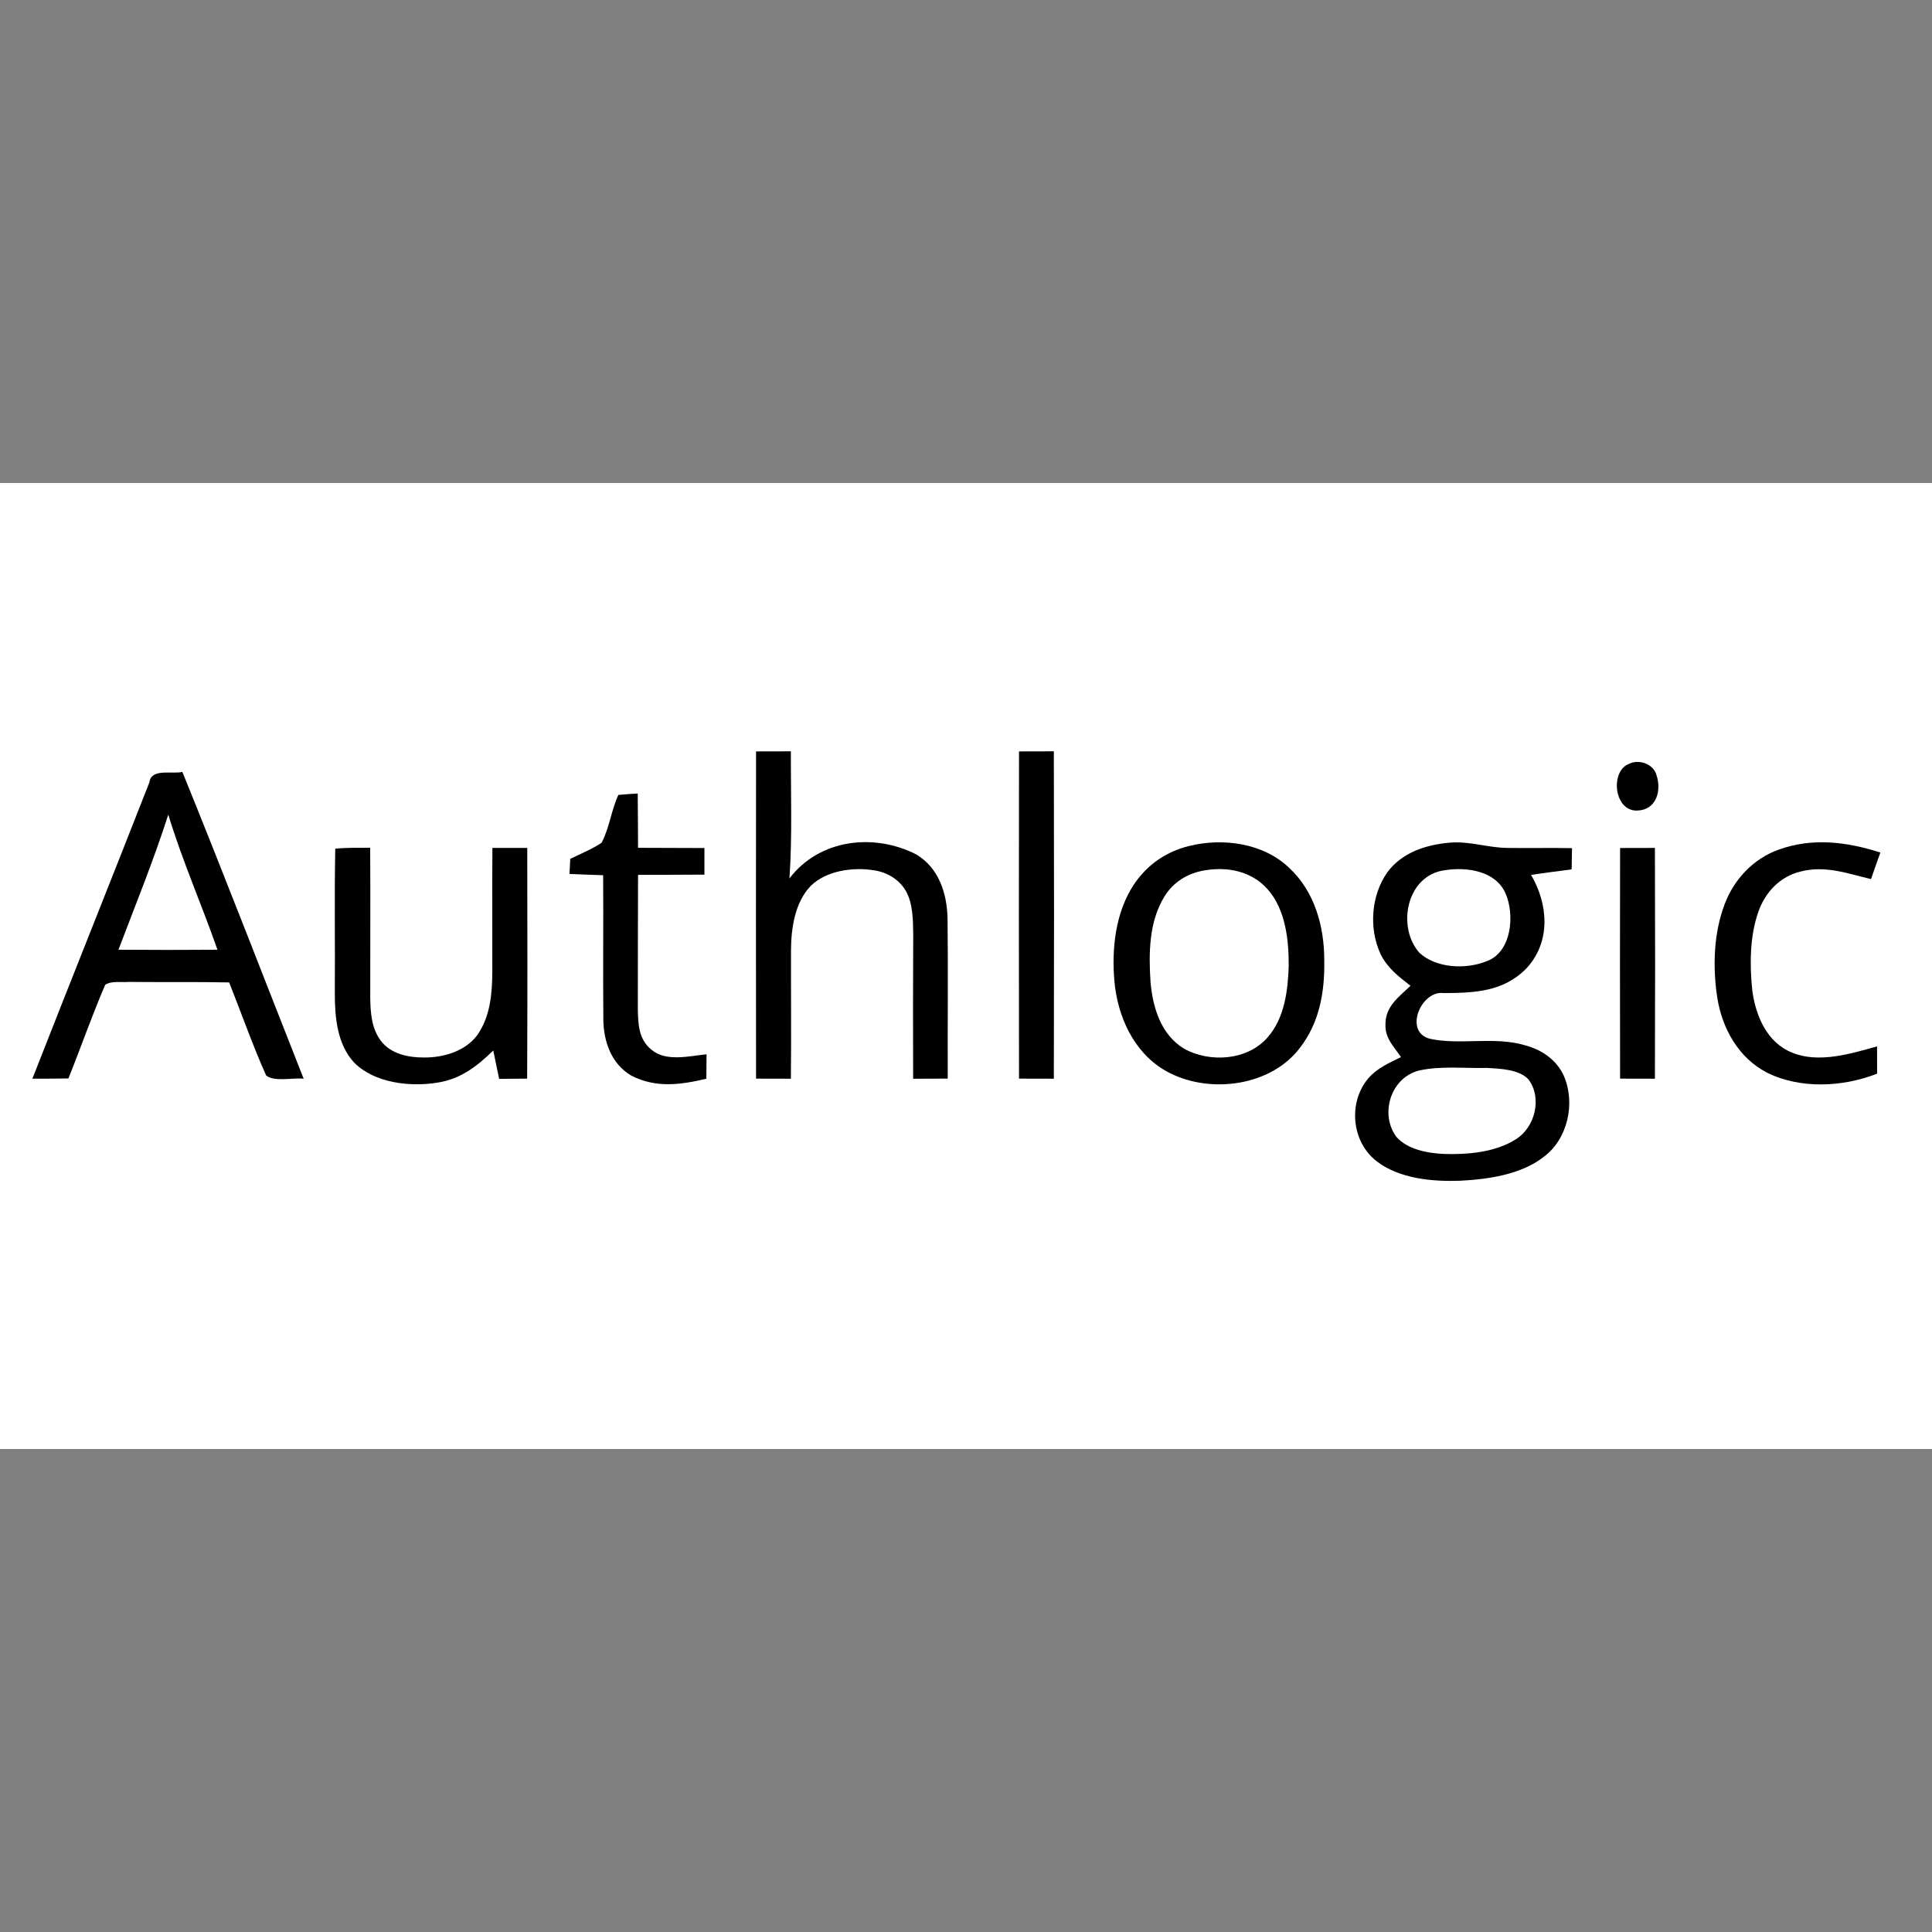<svg height="200" viewBox="0 0 200 200" width="200" xmlns="http://www.w3.org/2000/svg"><rect x="0" y="0" width="200" height="200" fill="#808080" stroke="none"/><g transform="translate(0 50)"><path d="m0 0h200v100h-200z" fill="#fff"/><path d="m78.266 27.785c1.207-.008 2.406-.008 3.605-.008-.016 4.383.156 8.789-.148 13.16 3.098-4.082 8.754-4.73 13.148-2.477 2.316 1.406 3.141 3.973 3.219 6.555.066 5.547 0 11.094.02 16.641-1.191.004-2.387.012-3.582.016-.023-5.012-.012-10.016.008-15.027-.02-1.434-.039-3.078-.734-4.367-.691-1.227-1.941-1.973-3.312-2.184-2.168-.348-4.922.012-6.555 1.605-1.641 1.691-2.035 4.367-2.051 6.621-.012 4.453.035 8.902-.012 13.348-1.199 0-2.398 0-3.605-.008-.016-11.293-.016-22.582 0-33.875zm0 0"/><path d="m105.488 27.785c1.207-.008 2.406-.008 3.605-.008.027 11.293.027 22.594 0 33.891-1.199 0-2.398 0-3.605-.008-.016-11.293-.016-22.582 0-33.875zm0 0"/><path d="m168.609 29.082c1.051-.527 2.559-.016 2.879 1.18.535 1.633-.043 3.617-2.039 3.648-2.359.051-2.793-4.039-.84-4.828zm0 0"/><path d="m18.879 29.91c4.289 10.547 8.375 21.172 12.555 31.758-1.078-.133-3.035.355-3.879-.328-1.41-3.145-2.555-6.434-3.832-9.641-3.477-.066-6.949-.016-10.422-.051-.75.066-1.766-.133-2.41.297-1.375 3.184-2.512 6.477-3.809 9.695-1.242.02-2.488.027-3.73.027 4.008-10.234 8.105-20.445 12.113-30.68.191-1.488 2.34-.82 3.414-1.078zm0 0"/><path d="m64.016 32.289c.668-.066 1.336-.109 2-.141.023 1.875.023 3.746.035 5.617 2.289.012 4.582.008 6.871.023v2.754c-2.289.02-4.582.012-6.871.023-.023 4.633-.012 9.273-.023 13.91.039 1.586.078 3.09 1.395 4.18 1.508 1.293 3.918.664 5.719.484-.012.844-.02 1.688-.02 2.531-2.676.633-5.215.984-7.766-.32-2.07-1.219-2.871-3.508-2.898-5.809-.047-4.977.016-9.961-.02-14.938-1.16-.039-2.328-.078-3.488-.133.027-.516.055-1.039.086-1.562 1.074-.531 2.238-.992 3.238-1.664.816-1.531 1.004-3.379 1.742-4.957zm0 0"/><path d="m17.422 34.332c1.445 4.758 3.449 9.289 5.09 13.984-3.418.027-6.832.027-10.25 0 1.766-4.648 3.637-9.25 5.16-13.984zm0 0" fill="#fff"/><path d="m123.066 37.582c3.523-.875 7.707-.32 10.406 2.273 2.637 2.461 3.621 6.074 3.617 9.582.051 3.234-.484 6.402-2.512 9.02-2.977 3.961-9.172 4.781-13.437 2.645-3.402-1.684-5.211-5.234-5.703-8.863-.41-3.344-.109-7.203 1.629-10.168 1.34-2.293 3.422-3.848 6-4.488zm0 0"/><path d="m150.055 37.234c2.094-.184 3.957.531 6.027.543 2.219.035 4.434-.023 6.652.023-.019.734-.027 1.461-.039 2.195-1.402.191-2.801.359-4.199.574 1.793 3.062 2.059 6.934-.473 9.668-2.375 2.434-5.379 2.551-8.574 2.566-2.34-.32-4.188 4.039-1.406 4.734 3.102.672 6.68-.273 9.816.668 1.762.461 3.301 1.52 4.051 3.215 1.195 2.816.379 6.508-2.125 8.355-2.336 1.832-5.801 2.312-8.68 2.457-2.828.094-6.238-.211-8.566-2-2.629-2-3.012-6.094-.895-8.602.922-1.07 2.148-1.582 3.383-2.203-.723-1.07-1.645-1.941-1.605-3.324-.031-1.922 1.352-2.859 2.594-4.055-1.242-.969-2.406-1.844-3.109-3.305-1.219-2.656-.973-6.051.715-8.453 1.535-2.055 3.973-2.832 6.434-3.059zm0 0"/><path d="m194.656 38.254c-.328.918-.656 1.836-.969 2.75-2.465-.586-4.75-1.449-7.316-.777-2.078.5-3.605 2.105-4.316 4.078-.938 2.602-.938 5.605-.648 8.324.371 2.578 1.523 5.309 4.109 6.336 2.738 1.141 6.078.117 8.797-.645 0 .941 0 1.879.004 2.824-3.543 1.398-7.984 1.617-11.445-.129-2.91-1.527-4.578-4.527-5.094-7.695-.488-3.18-.398-6.691.762-9.73.965-2.562 2.961-4.691 5.562-5.625 3.492-1.277 7.086-.824 10.555.289zm0 0"/><path d="m34.707 37.855c1.188-.117 2.414-.09 3.613-.094.035 5.199 0 10.398.008 15.598.027 1.547.145 3.137 1.117 4.406 1.039 1.352 2.828 1.711 4.438 1.707 2.023.016 4.246-.629 5.516-2.301 1.363-1.957 1.547-4.281 1.566-6.594.008-4.266-.02-8.535.008-12.801h3.609c.012 7.961.027 15.922-.012 23.883-.965.008-1.93.012-2.898.023-.211-.977-.406-1.961-.609-2.938-1.652 1.621-3.395 2.965-5.75 3.324-2.812.473-6.551.062-8.652-2.07-1.766-1.895-2.004-4.727-2-7.195.039-4.984-.059-9.973.047-14.949zm0 0"/><path d="m167.711 37.785c1.207-.008 2.406-.008 3.605-.008.027 7.961.027 15.93 0 23.891-1.199 0-2.398 0-3.605-.008-.016-7.961-.016-15.914 0-23.875zm0 0"/><g fill="#fff"><path d="m124.605 40.117c2.434-.438 4.961.051 6.641 1.965 1.844 2.102 2.176 5.246 2.16 7.922-.078 2.531-.43 5.379-2.16 7.355-2.074 2.43-6 2.691-8.68 1.195-2.398-1.453-3.234-4.27-3.465-6.906-.191-2.977-.172-6.238 1.453-8.859.895-1.469 2.375-2.371 4.051-2.672zm0 0"/><path d="m149.605 40.078c2.262-.344 5.223.066 6.254 2.418.953 2.188.656 6.047-1.949 7.004-2.133.871-5.215.754-6.977-.871-2.379-2.684-1.324-8.066 2.672-8.551zm0 0"/><path d="m146.918 60.816c2.25-.496 4.703-.211 7.004-.266 1.332.078 3.344.137 4.312 1.199 1.438 1.922.672 4.988-1.352 6.211-2.098 1.332-4.992 1.578-7.426 1.496-1.668-.074-3.746-.453-4.906-1.773-1.746-2.367-.586-6.141 2.367-6.867zm0 0"/></g></g></svg>